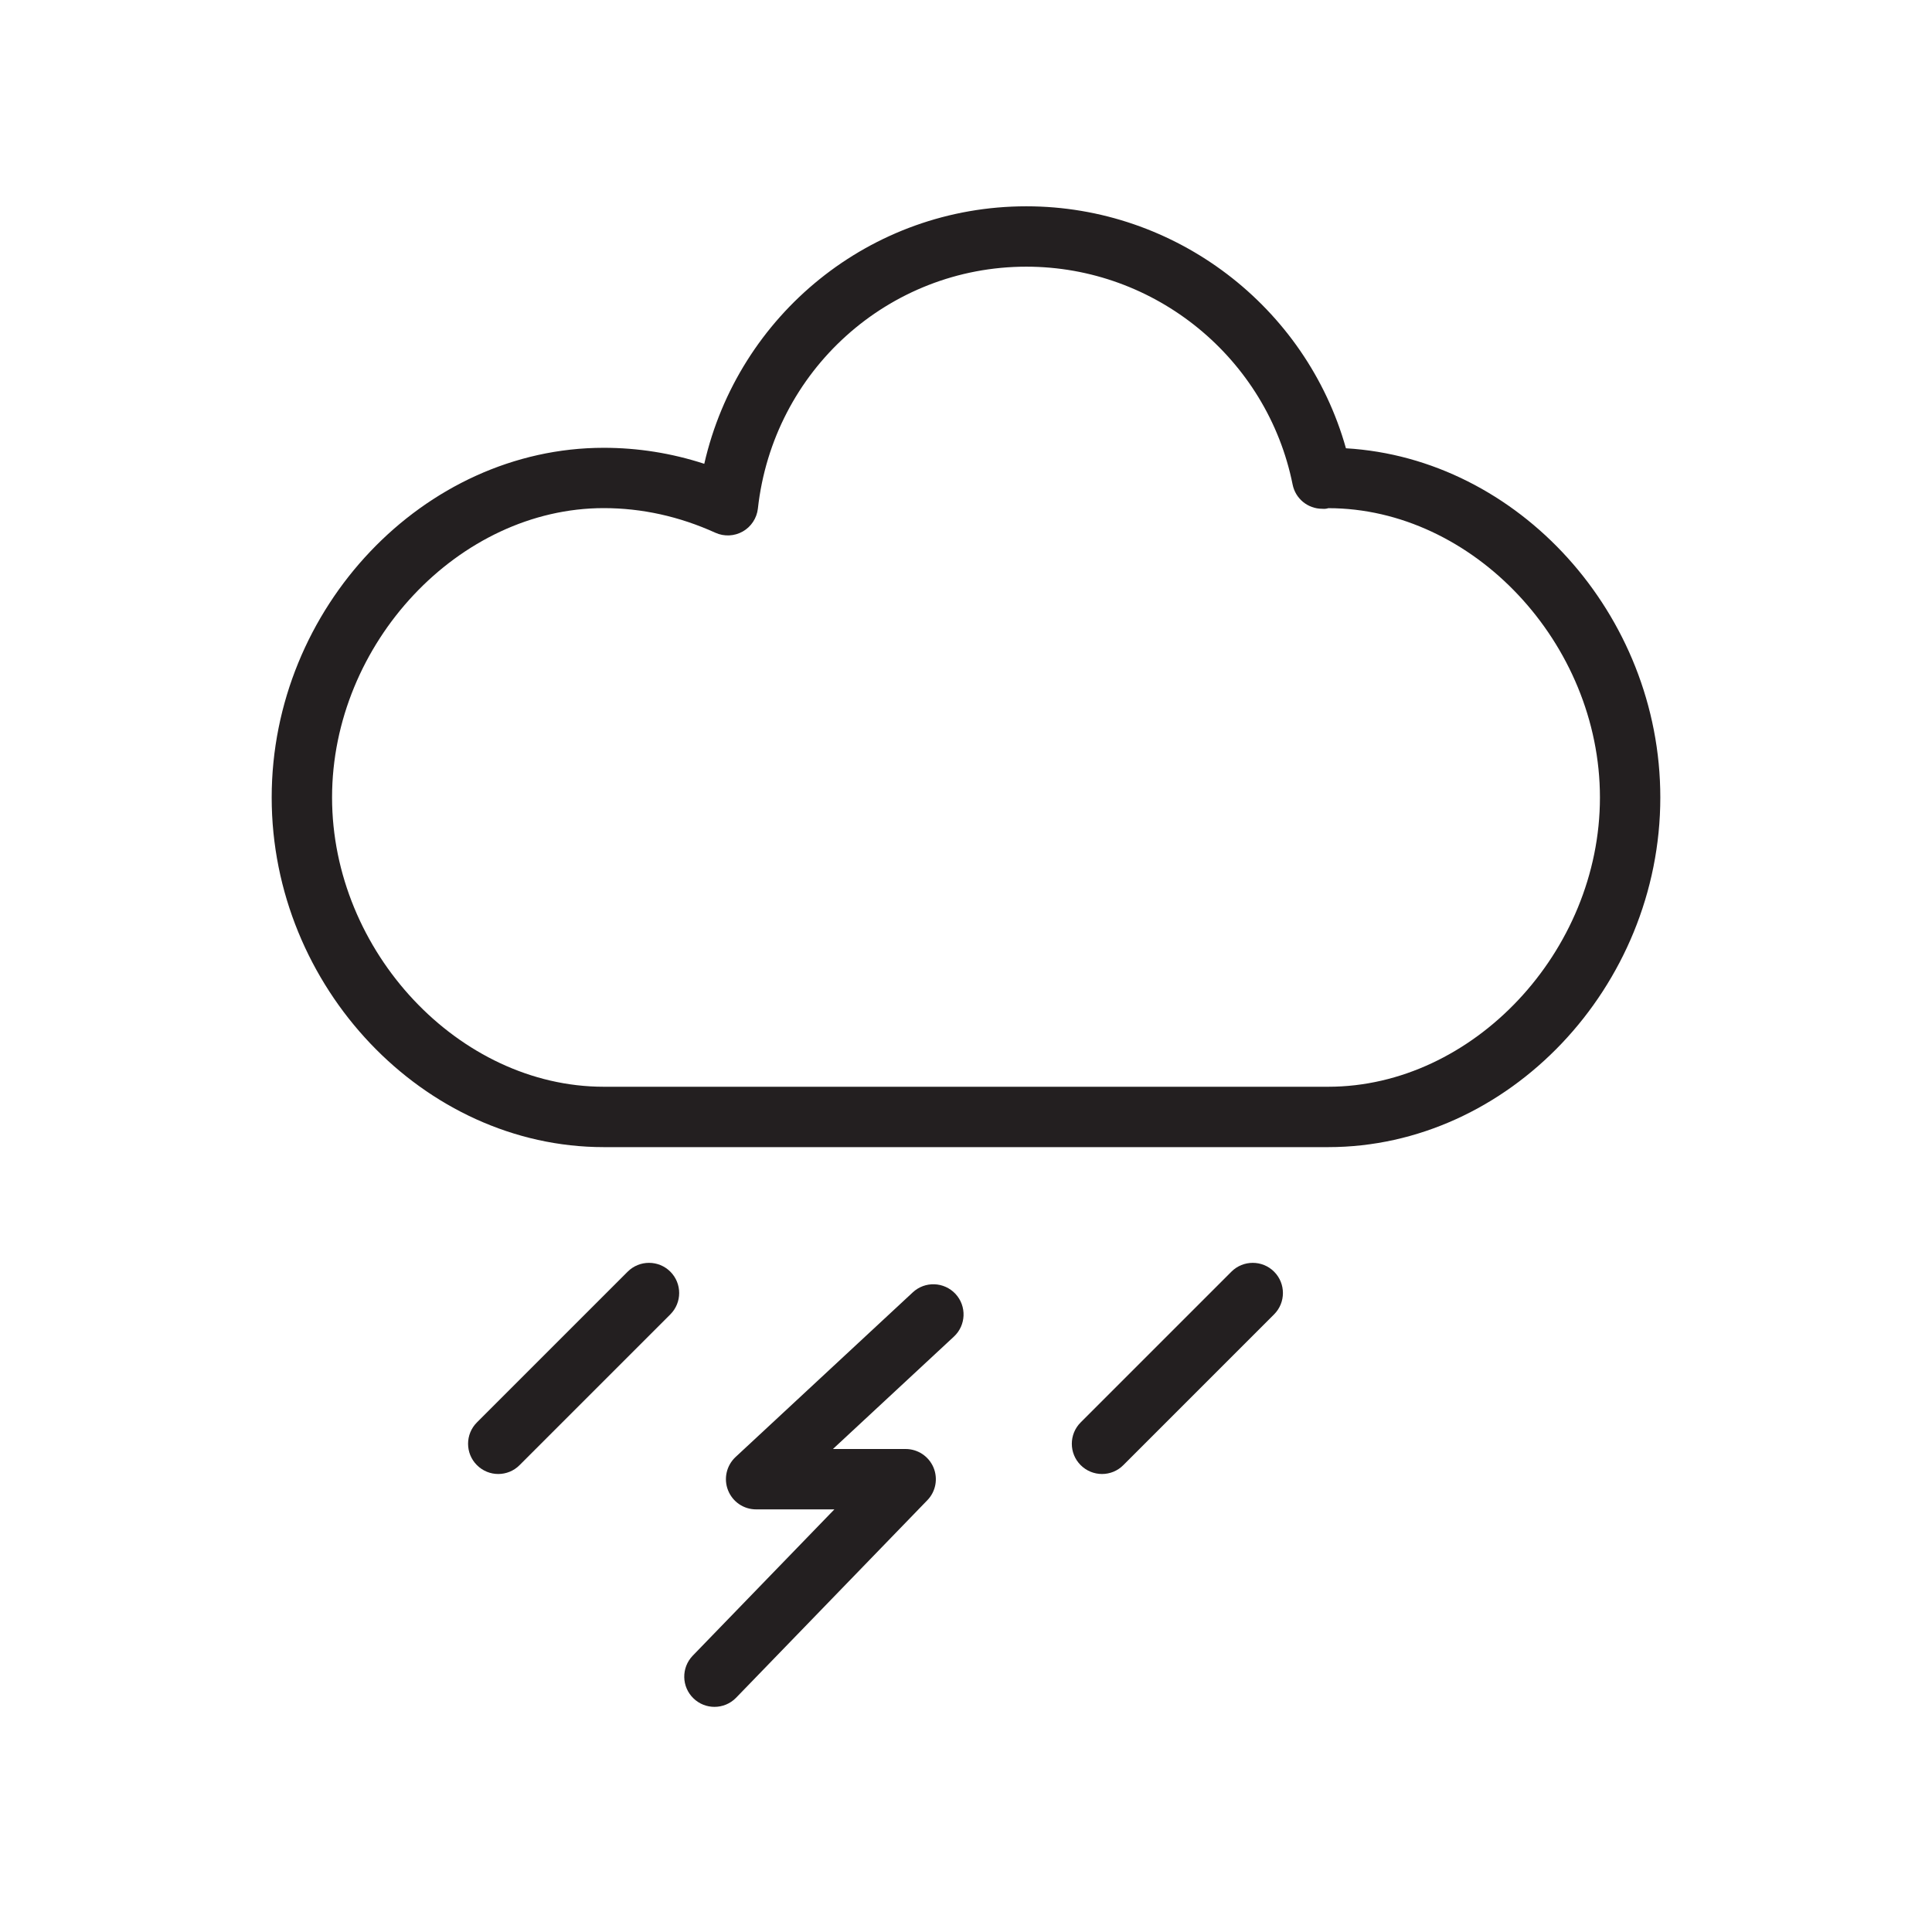 <?xml version="1.0" encoding="iso-8859-1"?>
<!-- Generator: Adobe Illustrator 17.1.0, SVG Export Plug-In . SVG Version: 6.00 Build 0)  -->
<!DOCTYPE svg PUBLIC "-//W3C//DTD SVG 1.1//EN" "http://www.w3.org/Graphics/SVG/1.1/DTD/svg11.dtd">
<svg version="1.1" id="Layer_1" xmlns="http://www.w3.org/2000/svg" xmlns:xlink="http://www.w3.org/1999/xlink" x="0px" y="0px"
	 viewBox="0 0 32 32" style="enable-background:new 0 0 32 32;" xml:space="preserve">
<path style="fill:#231F20;" d="M22.293,7.425C21.634,5.079,19.47,3.417,17,3.417c-2.579,0-4.771,1.793-5.335,4.265
	C11.122,7.505,10.564,7.417,10,7.417c-2.981,0-5.5,2.652-5.5,5.792C4.5,16.348,7.019,19,10,19h12c2.981,0,5.5-2.652,5.5-5.792
	C27.5,10.172,25.144,7.592,22.293,7.425z M22,18H10c-2.397,0-4.5-2.239-4.5-4.792c0-2.553,2.103-4.792,4.5-4.792
	c0.63,0,1.252,0.137,1.849,0.408c0.146,0.066,0.314,0.058,0.454-0.021c0.139-0.079,0.232-0.221,0.25-0.379
	C12.805,6.139,14.717,4.417,17,4.417c2.135,0,3.99,1.518,4.41,3.609c0.047,0.234,0.252,0.401,0.49,0.401
	c0.046,0.005,0.085-0.004,0.1-0.01c2.397,0,4.5,2.239,4.5,4.792C26.5,15.761,24.397,18,22,18z"/>
<path style="fill:#231F20;" d="M11.486,28.13c0.097,0.094,0.222,0.141,0.348,0.141c0.131,0,0.261-0.051,0.359-0.152l3.167-3.271
	c0.14-0.144,0.179-0.358,0.101-0.543C15.382,24.12,15.201,24,15,24h-1.204l2.004-1.862c0.202-0.188,0.214-0.504,0.026-0.707
	c-0.189-0.202-0.505-0.214-0.707-0.026l-2.936,2.728c-0.15,0.14-0.2,0.358-0.125,0.549C12.133,24.874,12.317,25,12.523,25h1.297
	l-2.346,2.423C11.282,27.622,11.287,27.938,11.486,28.13z"/>
<path style="fill:#231F20;" d="M18.606,24.267l2.497-2.497c0.195-0.195,0.195-0.512,0-0.707c-0.195-0.195-0.512-0.195-0.707,0
	l-2.497,2.497c-0.195,0.195-0.195,0.512,0,0.707c0.098,0.098,0.226,0.147,0.354,0.147C18.381,24.414,18.509,24.365,18.606,24.267z"
	/>
<path style="fill:#231F20;" d="M8.606,24.267l2.497-2.497c0.195-0.195,0.195-0.512,0-0.707c-0.195-0.195-0.512-0.195-0.707,0
	L7.899,23.56c-0.195,0.195-0.195,0.512,0,0.707c0.098,0.098,0.226,0.147,0.353,0.147C8.381,24.414,8.509,24.365,8.606,24.267z"/>
</svg>
